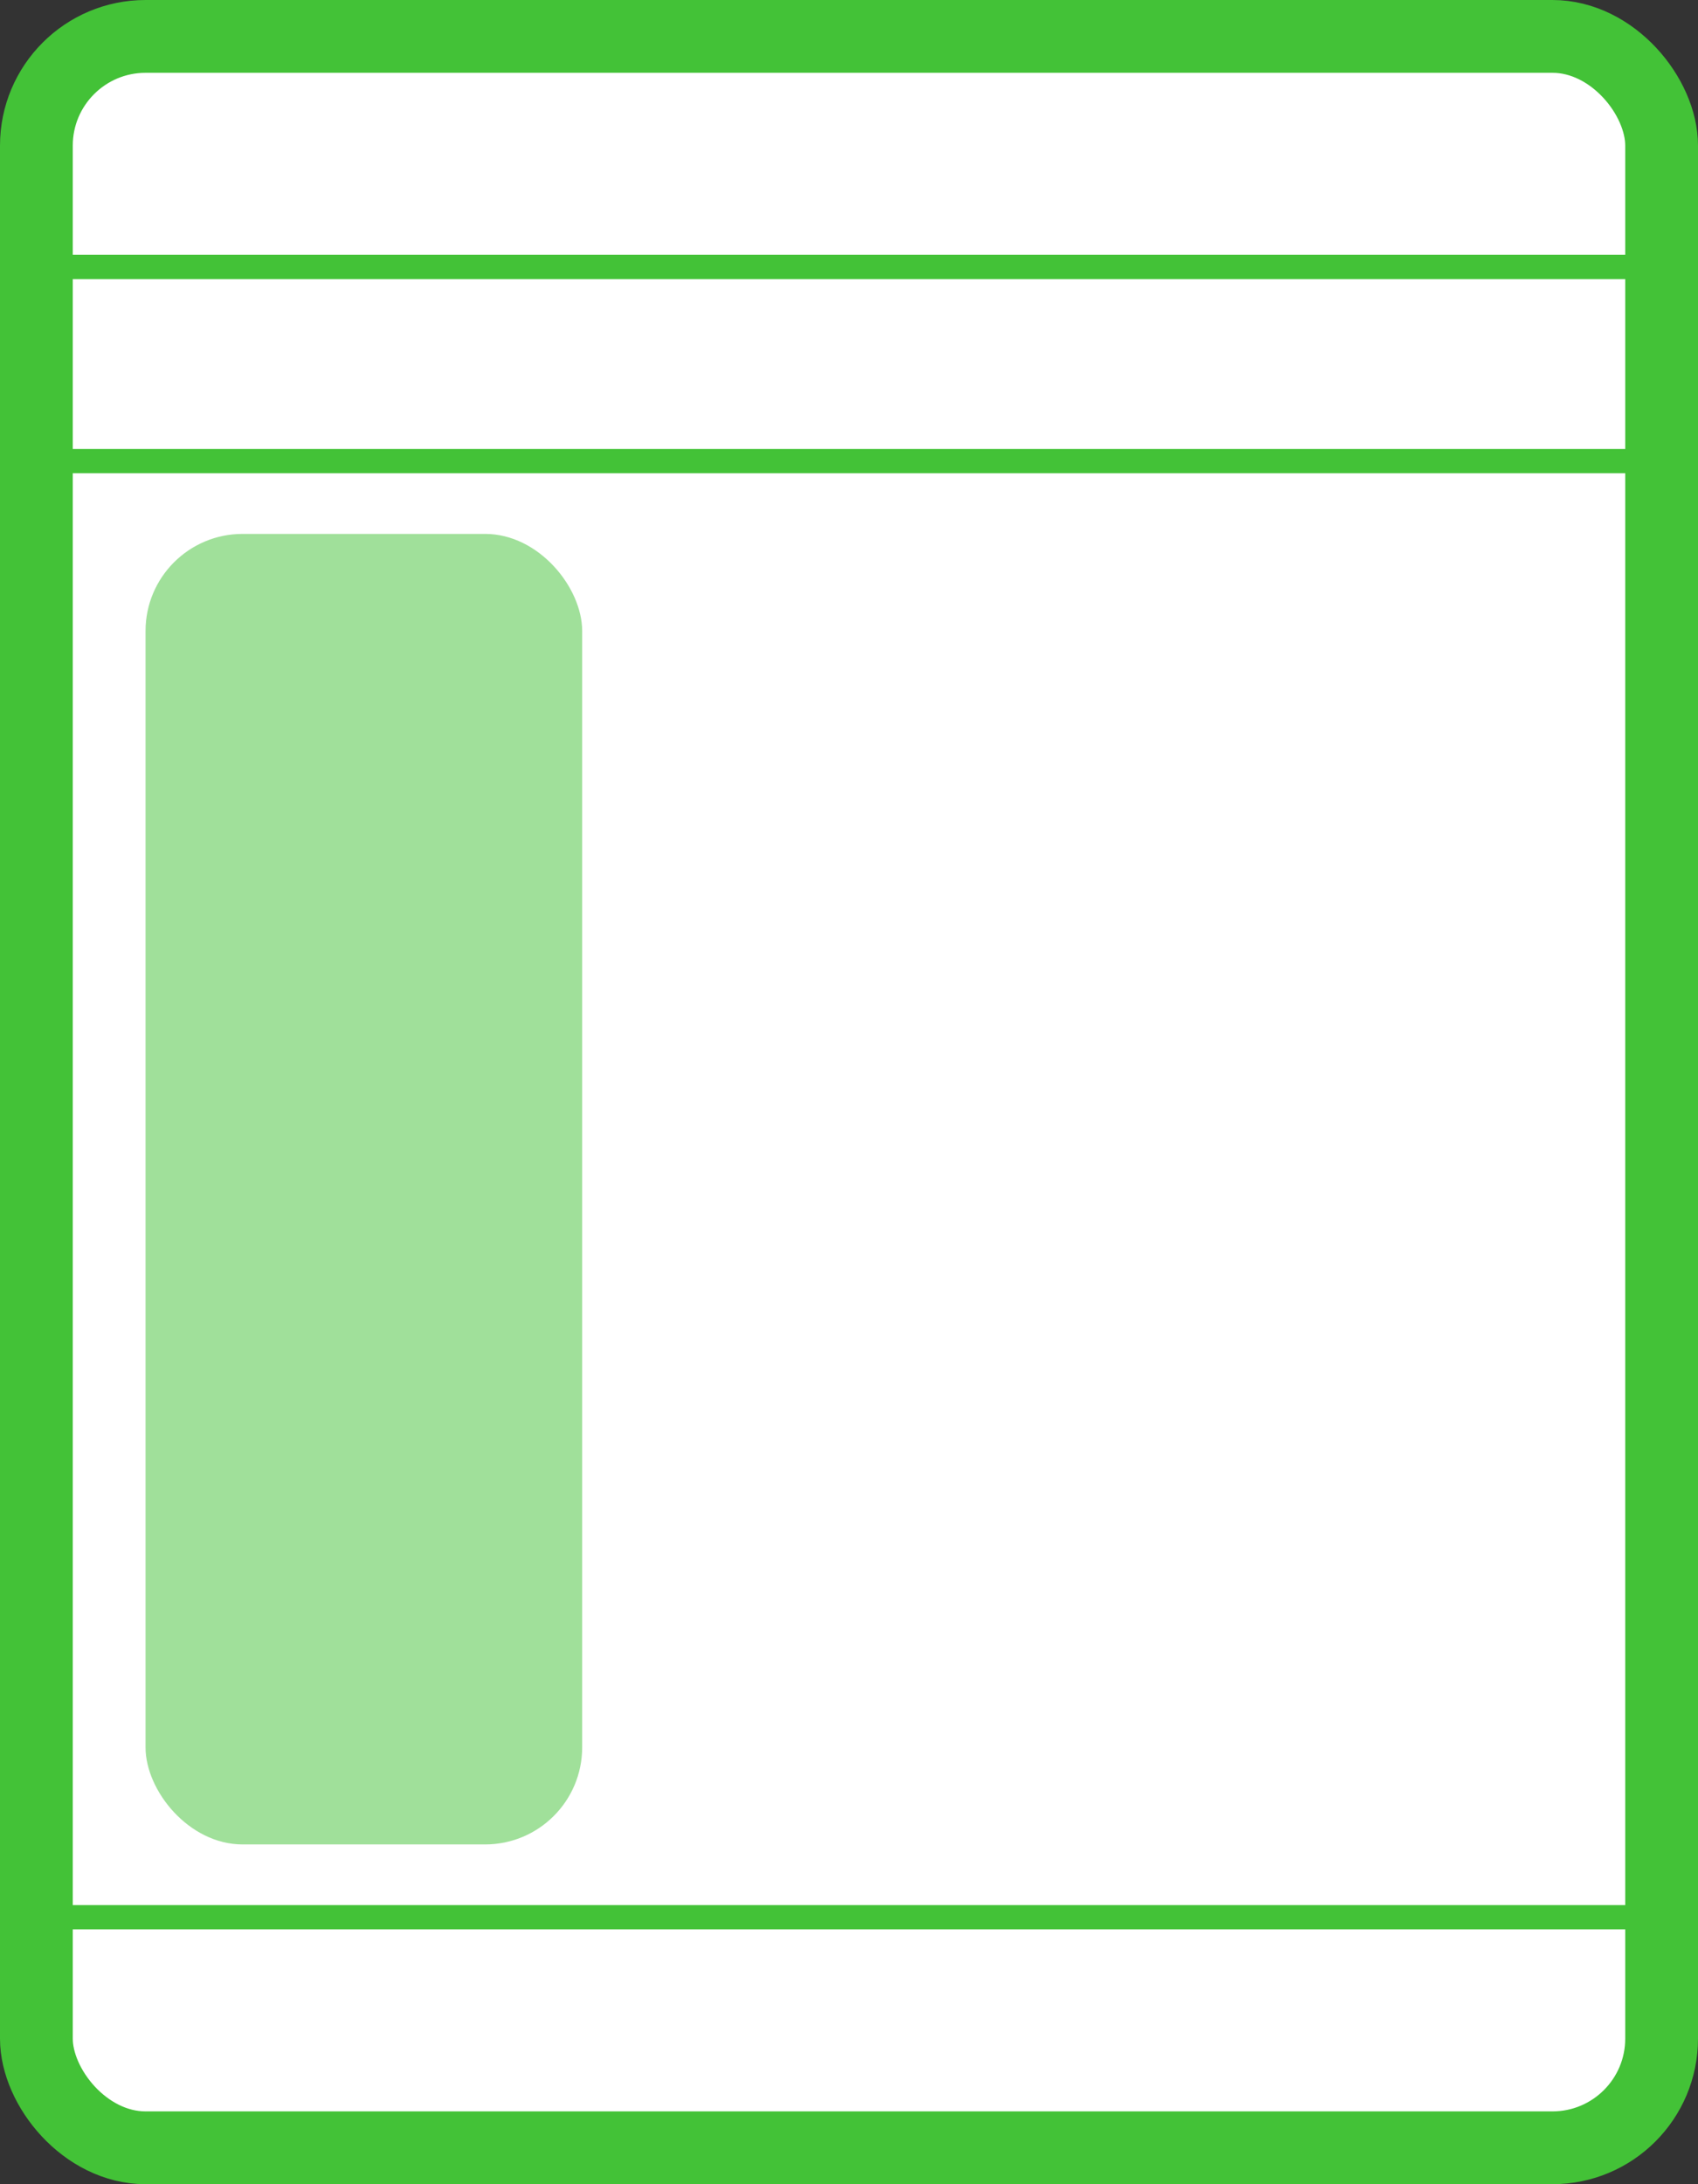 <svg width="70" height="90" viewBox="0 0 70 90" fill="none" xmlns="http://www.w3.org/2000/svg">
<rect x="0" y="0" width="70" height="90" fill="#333333" stroke="none"/>
<rect x="1.5" y="1.5" width="67" height="87" rx="4.5" fill="white" stroke="#43C237" stroke-width="3"/>
<path d="M2 11H68" stroke="#43C237"/>
<path d="M2 19H68" stroke="#43C237"/>
<path d="M2 79H68" stroke="#43C237"/>
<rect x="6" y="22" width="18" height="54" rx="4" fill="#43C237" fill-opacity="0.5"/>
</svg>
